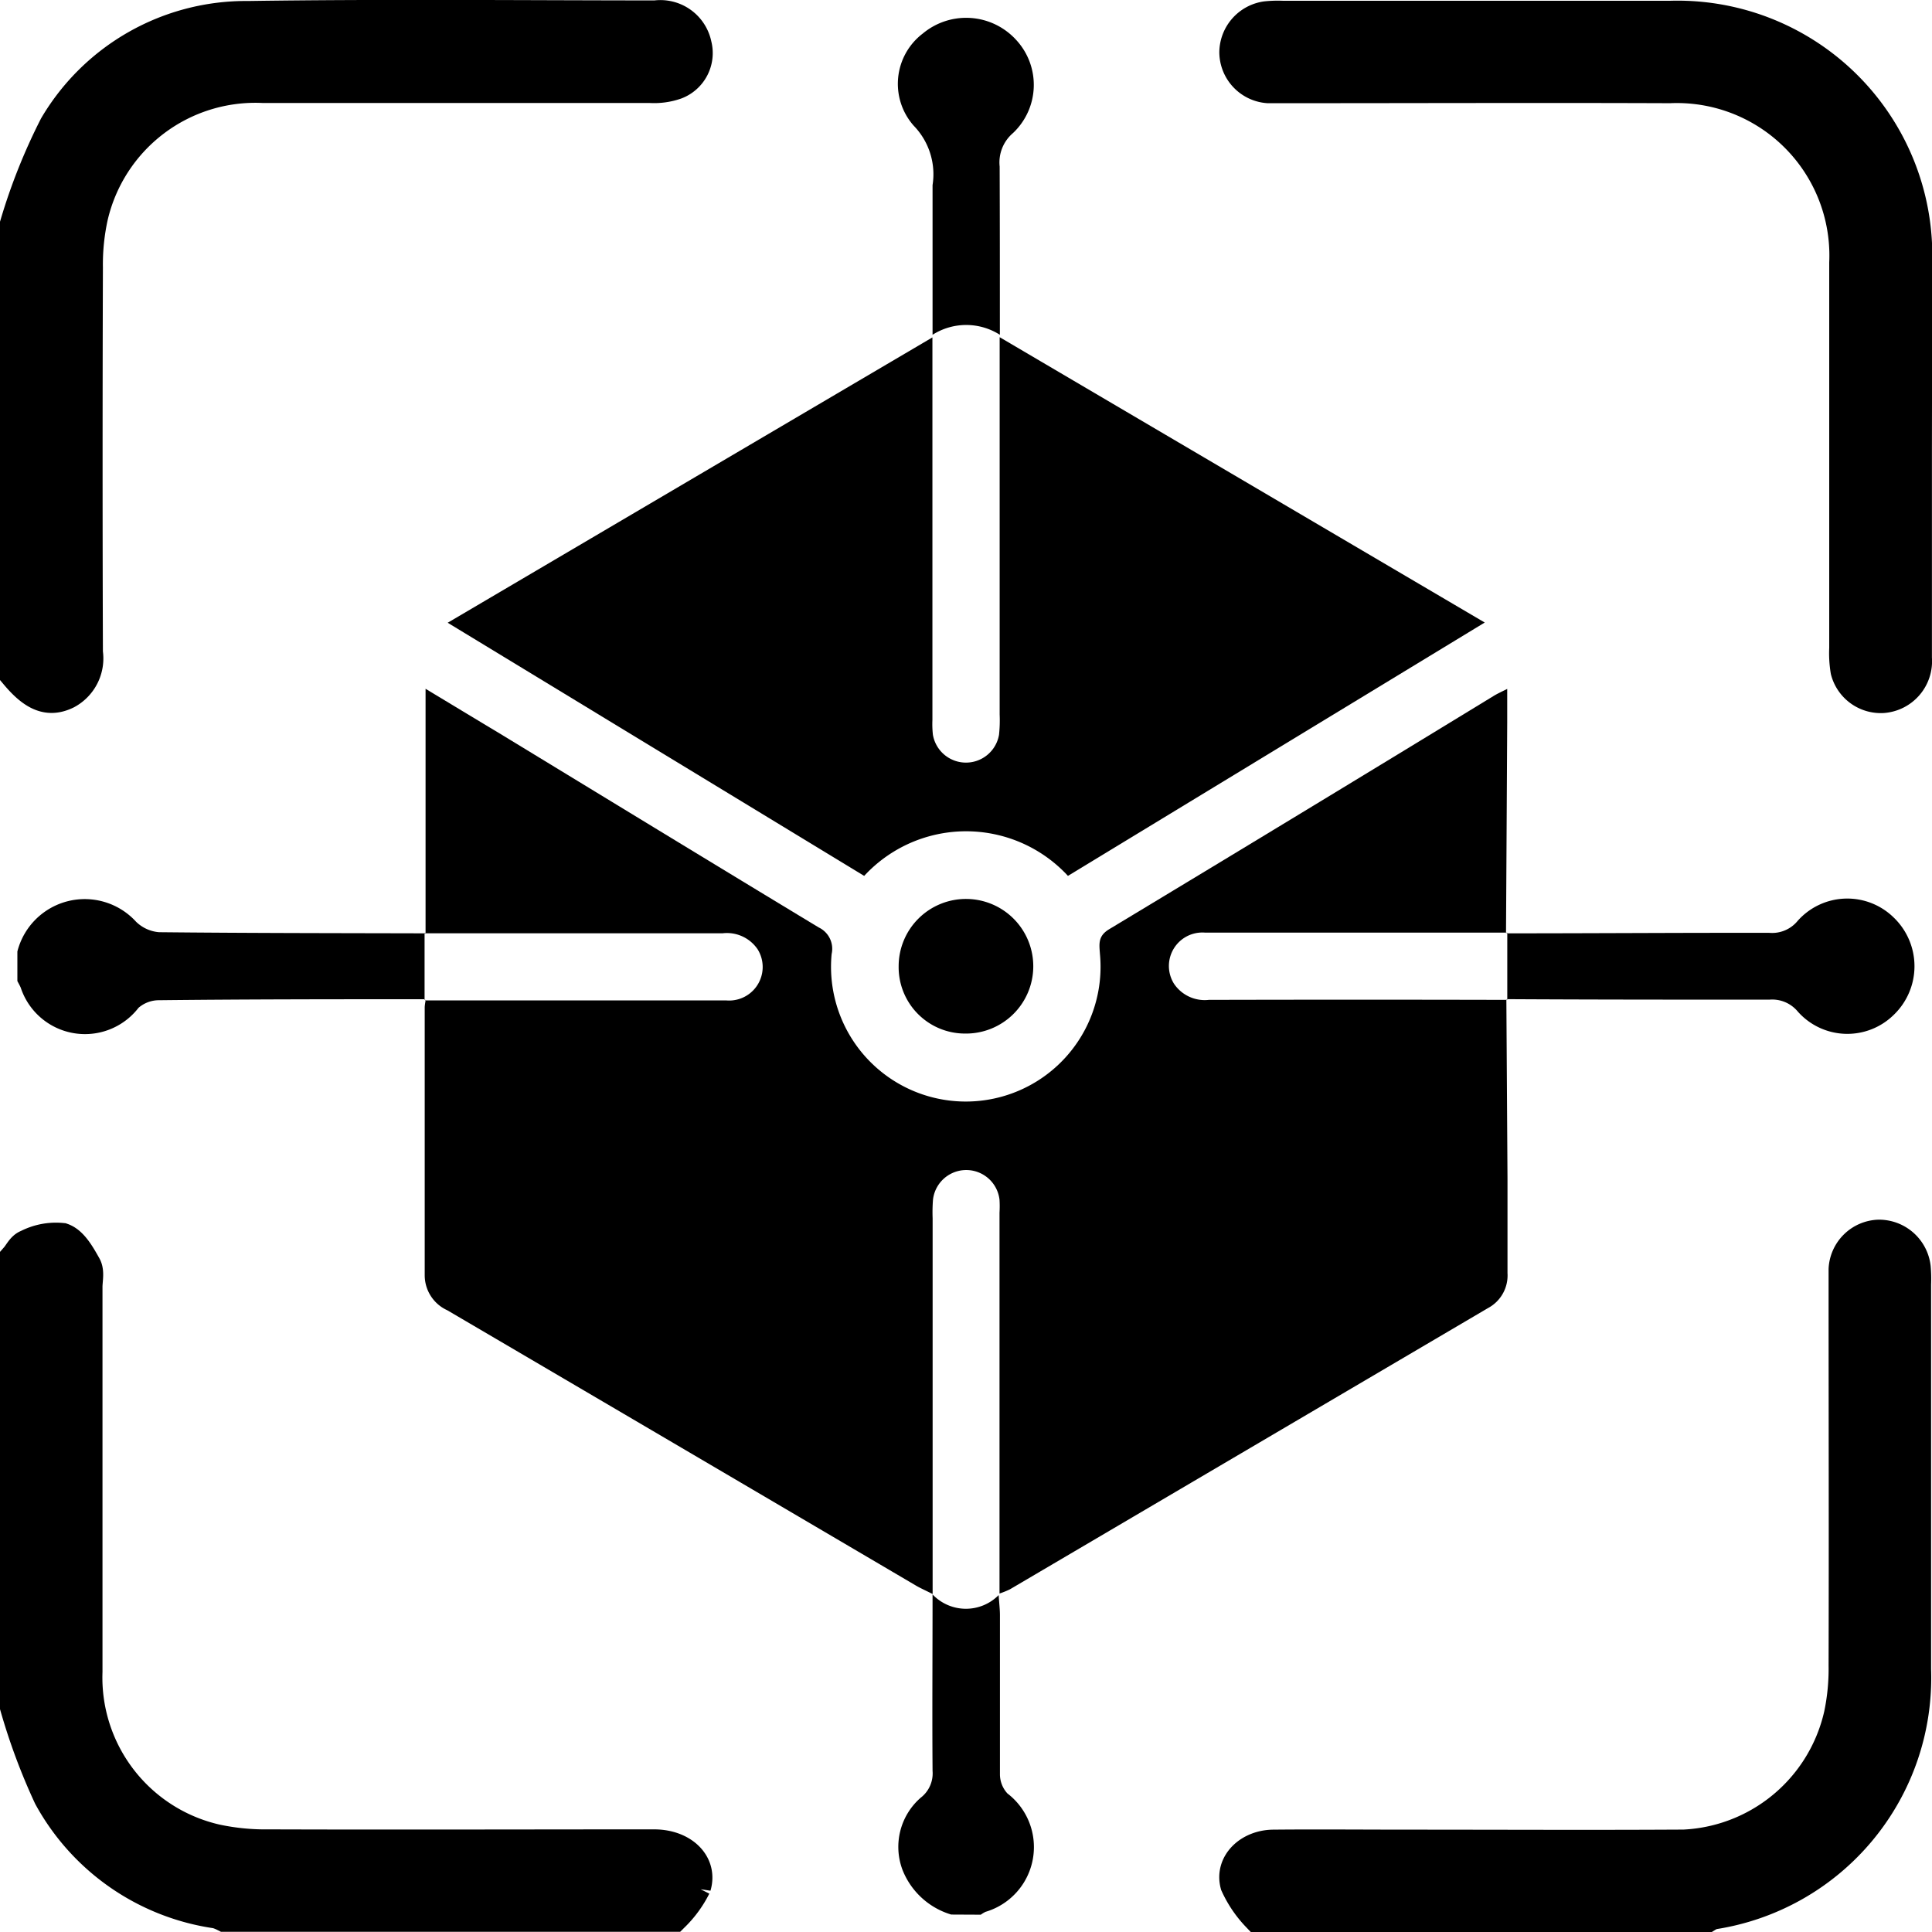 <svg xmlns="http://www.w3.org/2000/svg" width="27.239" height="27.244" viewBox="0 0 27.239 27.244">
  <g id="Group_3197" data-name="Group 3197" transform="translate(-230.555 -9.671)">
    <path id="Path_11441" data-name="Path 11441" d="M230.8,90.556c.05-.057.089-.145.152-.166a.849.849,0,0,1,.474-.092c.132.047.231.227.311.369.042.073.013.187.013.283,0,1.809,0,3.617,0,5.426a2.376,2.376,0,0,0,1.852,2.4,3.359,3.359,0,0,0,.75.072c1.809.006,3.617,0,5.426,0,.378,0,.642.245.554.544a1.526,1.526,0,0,1-.29.4H233.73a.64.64,0,0,0-.118-.046,3.178,3.178,0,0,1-2.338-1.621,8.615,8.615,0,0,1-.469-1.257Z" transform="translate(0 -63.135)" stroke="#000" stroke-width="0.5"/>
    <path id="Path_11442" data-name="Path 11442" d="M230.8,12.85a8.139,8.139,0,0,1,.553-1.389,3.1,3.1,0,0,1,2.7-1.526c1.914-.028,3.829-.009,5.744-.008a.484.484,0,0,1,.543.384.434.434,0,0,1-.263.513.9.9,0,0,1-.356.049c-1.819,0-3.638,0-5.457,0a2.388,2.388,0,0,0-2.435,1.846,3.16,3.16,0,0,0-.073.724q-.009,2.715,0,5.43a.53.53,0,0,1-.271.547c-.236.117-.432.042-.682-.255Z" transform="translate(0 0)" stroke="#000" stroke-width="0.5"/>
    <path id="Path_11443" data-name="Path 11443" d="M311.287,99.67a1.572,1.572,0,0,1-.292-.431c-.073-.275.177-.513.5-.516.626-.006,1.253,0,1.88,0,1.236,0,2.472.006,3.708,0a2.394,2.394,0,0,0,2.423-1.864,3.177,3.177,0,0,0,.067-.7c.005-1.775,0-3.551,0-5.326,0-.087,0-.174,0-.261a.475.475,0,0,1,.457-.449.483.483,0,0,1,.483.425,1.823,1.823,0,0,1,.005.235q0,2.715,0,5.431a3.335,3.335,0,0,1-2.832,3.417.411.411,0,0,0-.092.042Z" transform="translate(-62.987 -63.006)" stroke="#000" stroke-width="0.5"/>
    <path id="Path_11444" data-name="Path 11444" d="M230.8,68.625a.98.98,0,0,1,1.674-.419.524.524,0,0,0,.323.147c1.251.013,2.5.013,3.754.016l-.01-.009v.947l.01-.009c-1.251,0-2.5,0-3.753.014a.44.44,0,0,0-.29.107.954.954,0,0,1-1.661-.285c-.014-.032-.031-.061-.047-.092Z" transform="translate(0 -45.539)"/>
    <path id="Path_11445" data-name="Path 11445" d="M289.465,118.127a1.066,1.066,0,0,1-.686-.628.919.919,0,0,1,.258-1.021.432.432,0,0,0,.165-.377c-.006-.808,0-1.616,0-2.487a.649.649,0,0,0,.932.009c.008.124.018.2.018.286,0,.748,0,1.5,0,2.245a.4.4,0,0,0,.106.266.952.952,0,0,1-.31,1.669.452.452,0,0,0-.066.04Z" transform="translate(-45.499 -81.463)"/>
    <path id="Path_11446" data-name="Path 11446" d="M272.8,58.432q.008,1.265.016,2.529c0,.444,0,.887,0,1.331a.521.521,0,0,1-.276.494l-6.74,3.965a1.243,1.243,0,0,1-.146.059v-.334q0-2.518,0-5.036a1.514,1.514,0,0,0,0-.182.472.472,0,0,0-.938,0,2.3,2.3,0,0,0-.005.261q0,2.492,0,4.984v.314c-.1-.051-.17-.081-.233-.118q-3.3-1.941-6.608-3.882a.542.542,0,0,1-.32-.494c0-1.261,0-2.523,0-3.784a.682.682,0,0,1,.015-.1l-.01.009h1.877c.791,0,1.581,0,2.372,0a.473.473,0,0,0,.441-.719.523.523,0,0,0-.493-.228c-1.4,0-2.8,0-4.2,0l.01.009V54.054c.364.22.7.423,1.043.629,1.5.913,3,1.829,4.5,2.736a.333.333,0,0,1,.182.375,1.9,1.9,0,1,0,3.783,0c-.01-.141-.031-.253.13-.35q2.714-1.636,5.419-3.288c.049-.03.1-.054.193-.1,0,.18,0,.325,0,.47q-.008,1.487-.017,2.975l.009-.009h-1.8c-.817,0-1.634,0-2.45,0a.472.472,0,0,0-.441.719.522.522,0,0,0,.493.229q2.1-.005,4.2,0Z" transform="translate(-21.007 -34.672)"/>
    <path id="Path_11447" data-name="Path 11447" d="M267.824,38.532a1.955,1.955,0,0,0-2.873,0l-5.872-3.569,6.834-4.023v.385q0,2.505,0,5.01a1.349,1.349,0,0,0,.007.208.473.473,0,0,0,.932,0,1.933,1.933,0,0,0,.009-.286q0-2.492,0-4.984v-.336L273.7,34.96Z" transform="translate(-22.212 -16.512)"/>
    <path id="Path_11448" data-name="Path 11448" d="M320.523,16.024c0,.983,0,1.967,0,2.95a.482.482,0,0,1-.441.522.475.475,0,0,1-.489-.351,1.464,1.464,0,0,1-.018-.312q0-2.3,0-4.6c0-.278,0-.557,0-.835a2.4,2.4,0,0,0-2.5-2.5c-1.8-.007-3.6,0-5.4,0-.087,0-.175,0-.261,0a.474.474,0,0,1-.438-.467.481.481,0,0,1,.41-.47,1.554,1.554,0,0,1,.235-.007q2.728,0,5.457,0a3.343,3.343,0,0,1,3.449,3.439Q320.525,14.705,320.523,16.024Z" transform="translate(-62.98 -0.022)" stroke="#000" stroke-width="0.5"/>
    <path id="Path_11449" data-name="Path 11449" d="M328.7,68.346c1.235,0,2.47-.009,3.705-.007a.465.465,0,0,0,.4-.17.935.935,0,0,1,1.352-.047.951.951,0,0,1,0,1.375.933.933,0,0,1-1.351-.048.468.468,0,0,0-.4-.168c-1.235,0-2.47,0-3.705-.007l.009.009v-.947Z" transform="translate(-76.904 -45.516)"/>
    <path id="Path_11450" data-name="Path 11450" d="M290.1,14.408a.884.884,0,0,0-.949,0v-.494c0-.539,0-1.077,0-1.616a.982.982,0,0,0-.265-.837.891.891,0,0,1,.127-1.3.954.954,0,0,1,1.317.09.933.933,0,0,1-.045,1.313.544.544,0,0,0-.188.472C290.1,12.819,290.1,13.6,290.1,14.408Z" transform="translate(-45.448 -0.017)"/>
    <path id="Path_11451" data-name="Path 11451" d="M288.737,68.828a.949.949,0,1,1,.934.95A.936.936,0,0,1,288.737,68.828Z" transform="translate(-45.512 -45.535)"/>
  </g>
</svg>

